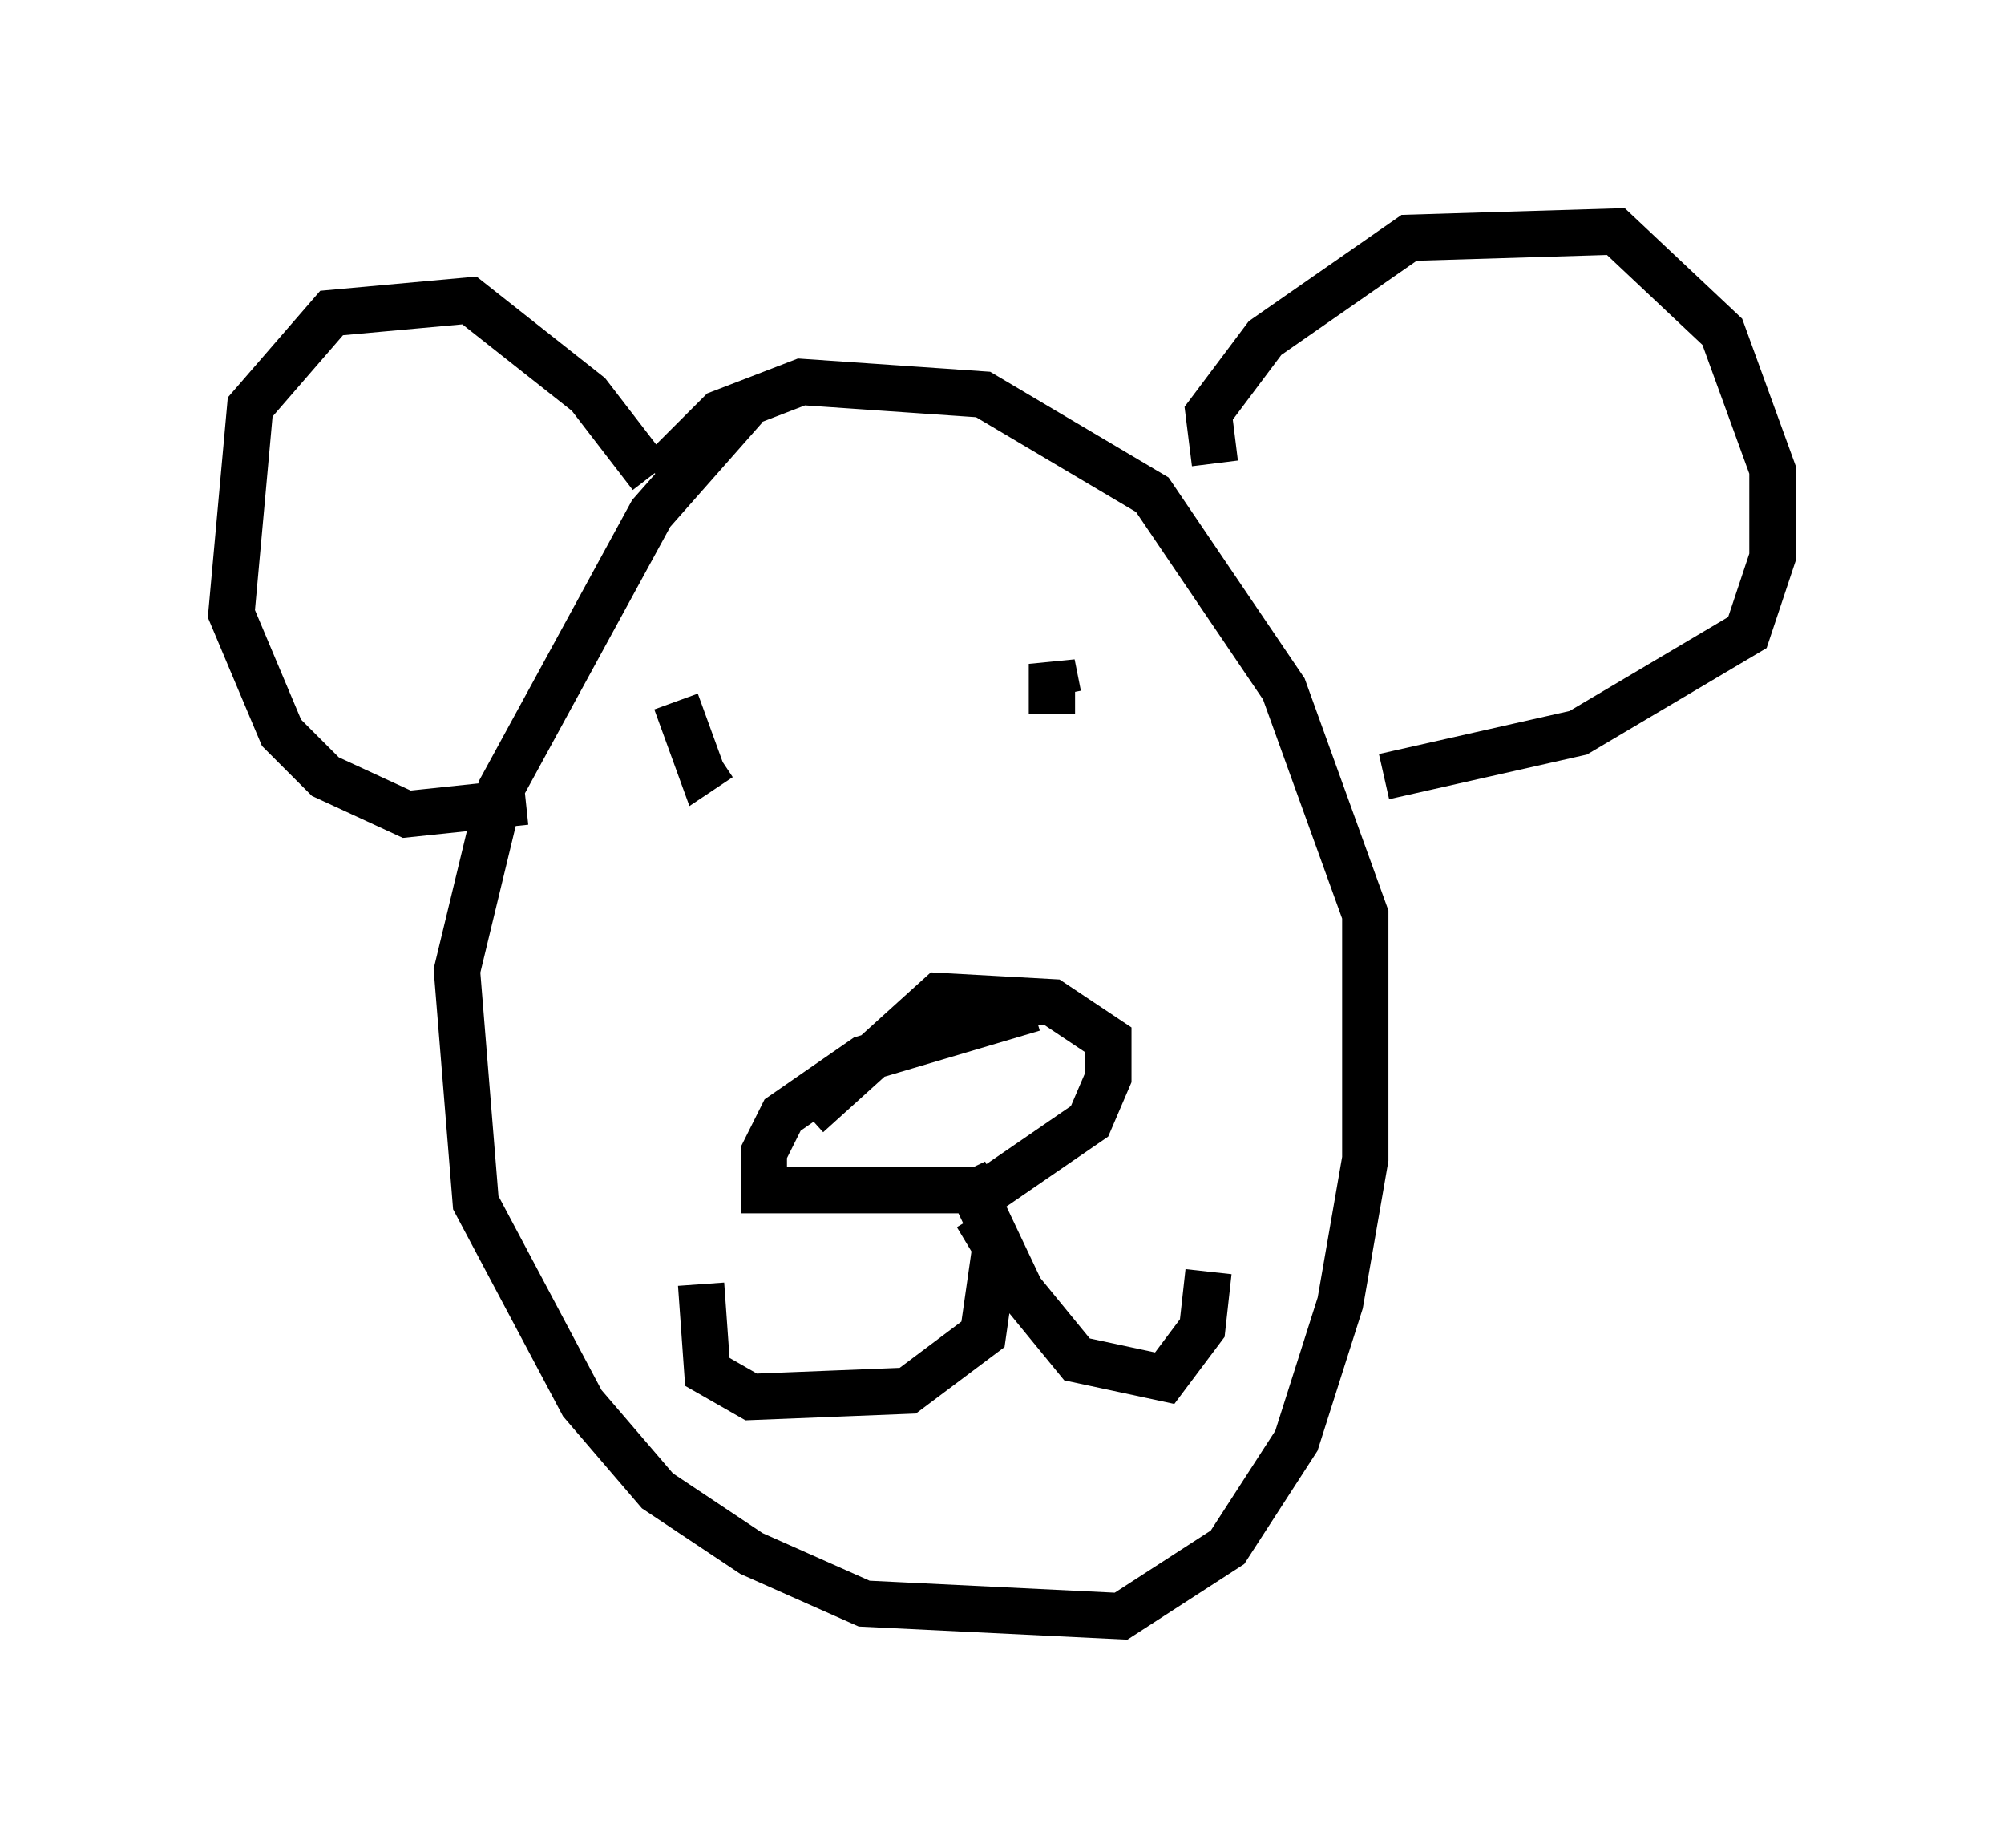 <?xml version="1.0" encoding="utf-8" ?>
<svg baseProfile="full" height="39.905" version="1.1" width="43.288" xmlns="http://www.w3.org/2000/svg" xmlns:ev="http://www.w3.org/2001/xml-events" xmlns:xlink="http://www.w3.org/1999/xlink"><defs /><rect fill="white" height="39.905" width="43.288" x="0" y="0" /><path d="M17.72, 8.383 m-1.624, 0.406 l-2.03, 2.3 -3.248, 5.954 l-0.947, 3.924 0.406, 5.007 l2.3, 4.33 1.624, 1.894 l2.03, 1.353 2.436, 1.083 l5.548, 0.271 2.3, -1.488 l1.488, -2.3 0.947, -2.977 l0.541, -3.112 0.0, -5.277 l-1.759, -4.871 -2.842, -4.195 l-3.654, -2.165 -3.924, -0.271 l-1.759, 0.677 -1.353, 1.353 m12.043, -0.271 l-0.135, -1.083 1.218, -1.624 l3.112, -2.165 4.465, -0.135 l2.3, 2.165 1.083, 2.977 l0.0, 1.894 -0.541, 1.624 l-3.654, 2.165 -4.195, 0.947 m-18.538, 0.541 l-2.571, 0.271 -1.759, -0.812 l-0.947, -0.947 -1.083, -2.571 l0.406, -4.465 1.759, -2.03 l2.977, -0.271 2.571, 2.03 l1.353, 1.759 m8.254, 11.502 l-3.654, 1.083 -1.759, 1.218 l-0.406, 0.812 0.0, 0.812 l4.871, 0.0 2.165, -1.488 l0.406, -0.947 0.0, -0.812 l-1.218, -0.812 -2.436, -0.135 l-2.842, 2.571 m3.383, 1.218 l1.218, 2.571 1.218, 1.488 l1.894, 0.406 0.812, -1.083 l0.135, -1.218 m-5.007, -1.218 l0.406, 0.677 -0.271, 1.894 l-1.624, 1.218 -3.383, 0.135 l-0.947, -0.541 -0.135, -1.894 m-0.541, -12.584 l0.541, 1.488 0.406, -0.271 m7.307, -1.353 l-0.135, -0.677 0.0, 1.083 " fill="none" stroke="black" stroke-width="1" /></svg>